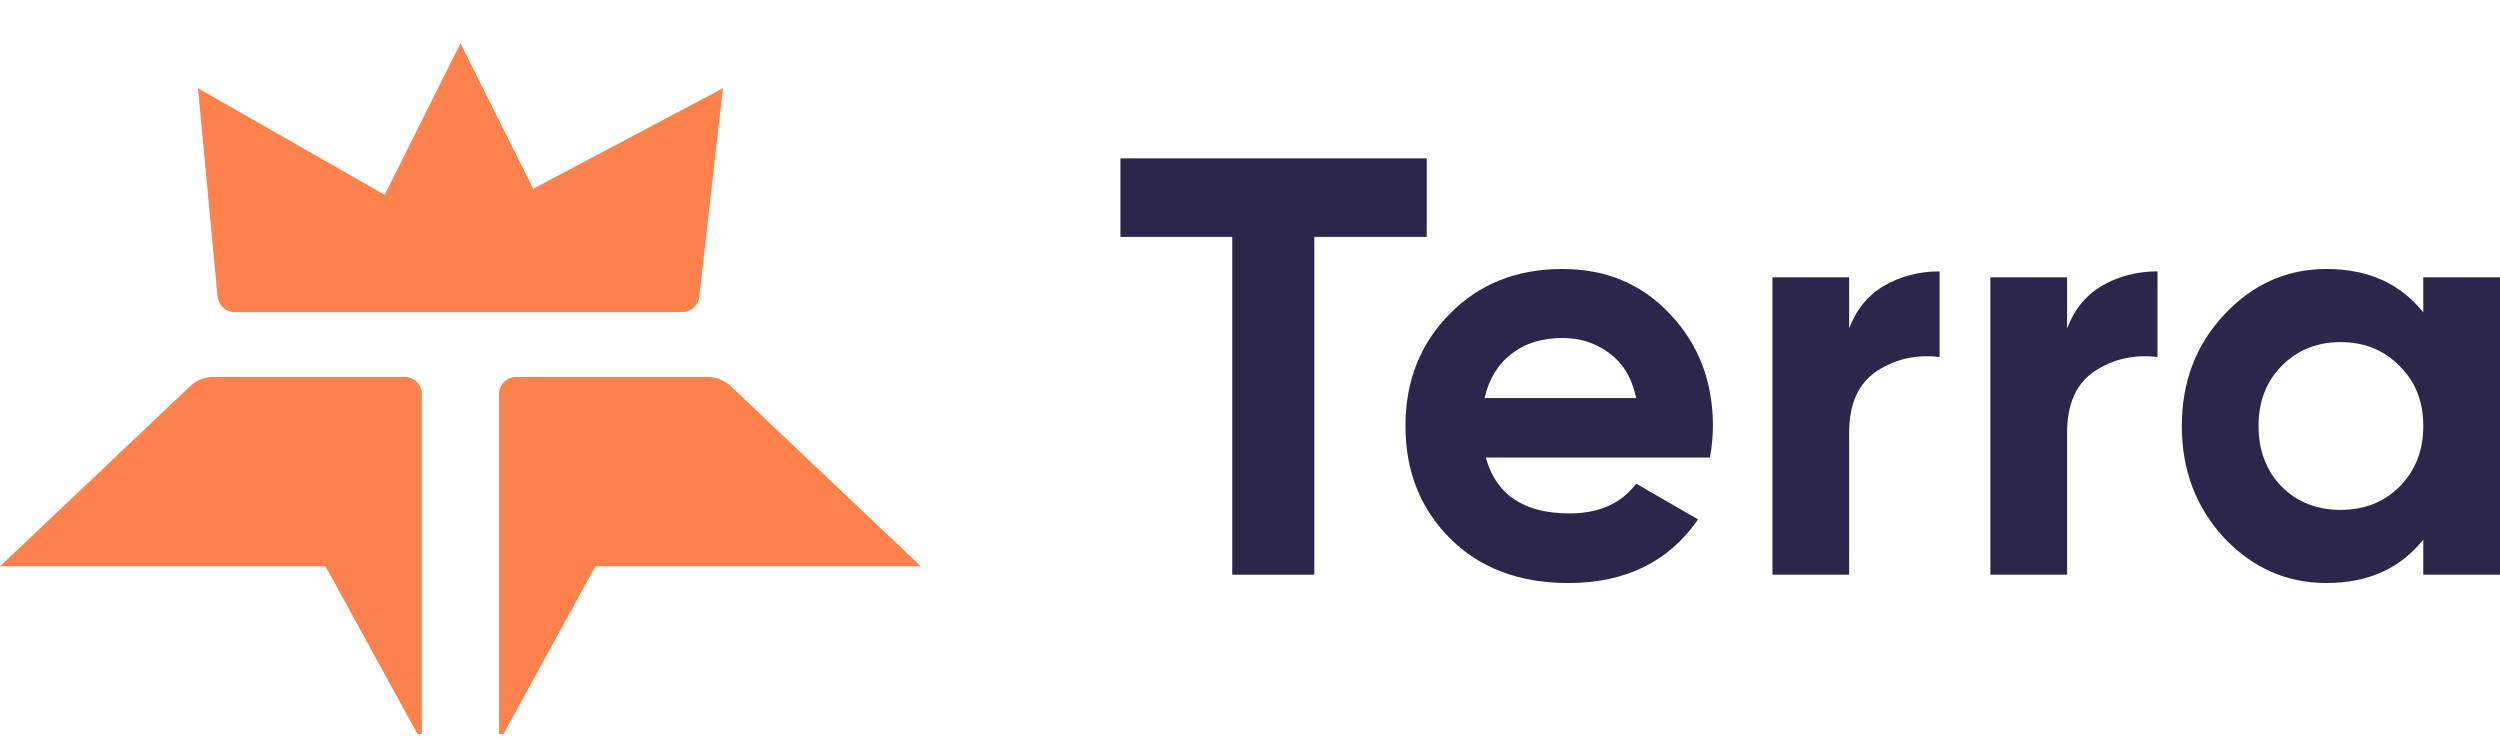 <svg xmlns:xlink="http://www.w3.org/1999/xlink" xmlns="http://www.w3.org/2000/svg" width="145" height="43" viewBox="0 0 145 43" fill="none"><path d="M82.751 9.186V13.739H76.231V33.332H71.471V13.739H64.986V9.186H82.751Z" fill="#2C264A"/><path d="M86.174 26.536C86.771 28.698 88.393 29.779 91.037 29.779C92.739 29.779 94.027 29.204 94.901 28.054L98.488 30.124C96.786 32.584 94.28 33.815 90.968 33.815C88.117 33.815 85.829 32.952 84.104 31.227C82.379 29.503 81.517 27.33 81.517 24.708C81.517 22.11 82.368 19.948 84.069 18.223C85.771 16.475 87.956 15.601 90.623 15.601C93.153 15.601 95.234 16.475 96.867 18.223C98.522 19.971 99.35 22.133 99.35 24.708C99.35 25.283 99.293 25.892 99.178 26.536H86.174ZM86.105 23.087H94.901C94.648 21.914 94.119 21.04 93.314 20.465C92.532 19.89 91.635 19.603 90.623 19.603C89.427 19.603 88.439 19.913 87.657 20.534C86.875 21.132 86.357 21.983 86.105 23.087Z" fill="#2C264A"/><path d="M107.251 19.051C107.665 17.947 108.344 17.119 109.287 16.567C110.252 16.015 111.322 15.739 112.495 15.739V20.707C111.138 20.546 109.919 20.822 108.838 21.535C107.78 22.247 107.251 23.432 107.251 25.087V33.332H102.802V16.084H107.251V19.051Z" fill="#2C264A"/><path d="M119.892 19.051C120.306 17.947 120.984 17.119 121.927 16.567C122.893 16.015 123.962 15.739 125.135 15.739V20.707C123.778 20.546 122.559 20.822 121.479 21.535C120.421 22.247 119.892 23.432 119.892 25.087V33.332H115.442V16.084H119.892V19.051Z" fill="#2C264A"/><path d="M140.55 16.084H145V33.332H140.55V31.297C139.216 32.975 137.342 33.815 134.928 33.815C132.628 33.815 130.65 32.941 128.995 31.193C127.362 29.422 126.545 27.261 126.545 24.708C126.545 22.155 127.362 20.005 128.995 18.258C130.65 16.487 132.628 15.601 134.928 15.601C137.342 15.601 139.216 16.441 140.55 18.12V16.084ZM132.34 28.227C133.237 29.123 134.376 29.572 135.755 29.572C137.135 29.572 138.274 29.123 139.17 28.227C140.09 27.307 140.55 26.134 140.55 24.708C140.55 23.282 140.09 22.121 139.17 21.224C138.274 20.304 137.135 19.844 135.755 19.844C134.376 19.844 133.237 20.304 132.34 21.224C131.444 22.121 130.995 23.282 130.995 24.708C130.995 26.134 131.444 27.307 132.34 28.227Z" fill="#2C264A"/><g clip-path="url(#clip0_3283_1799)"><path d="M11.016 22.409C11.388 22.056 11.88 21.86 12.392 21.86H23.466C24.018 21.86 24.466 22.308 24.466 22.86V43.033L18.881 32.847H0L11.016 22.409Z" fill="#FF824C"/><path d="M42.395 22.409C42.023 22.056 41.531 21.86 41.019 21.86H29.945C29.393 21.86 28.945 22.308 28.945 22.86V43.033L34.53 32.847H53.411L42.395 22.409Z" fill="#FF824C"/><path d="M12.616 17.195C12.665 17.709 13.096 18.102 13.612 18.102H39.563C40.072 18.102 40.499 17.72 40.556 17.215L41.93 5.115L26.139 13.486L11.482 5.115L12.616 17.195Z" fill="#FF824C"/><path d="M26.706 2.509L21.143 13.636H32.27L26.706 2.509Z" fill="#FF824C"/></g><defs><clipPath id="clip0_3283_1799"><rect width="53.411" height="42.283" fill="white" transform="translate(0 0.284)"/></clipPath></defs></svg>